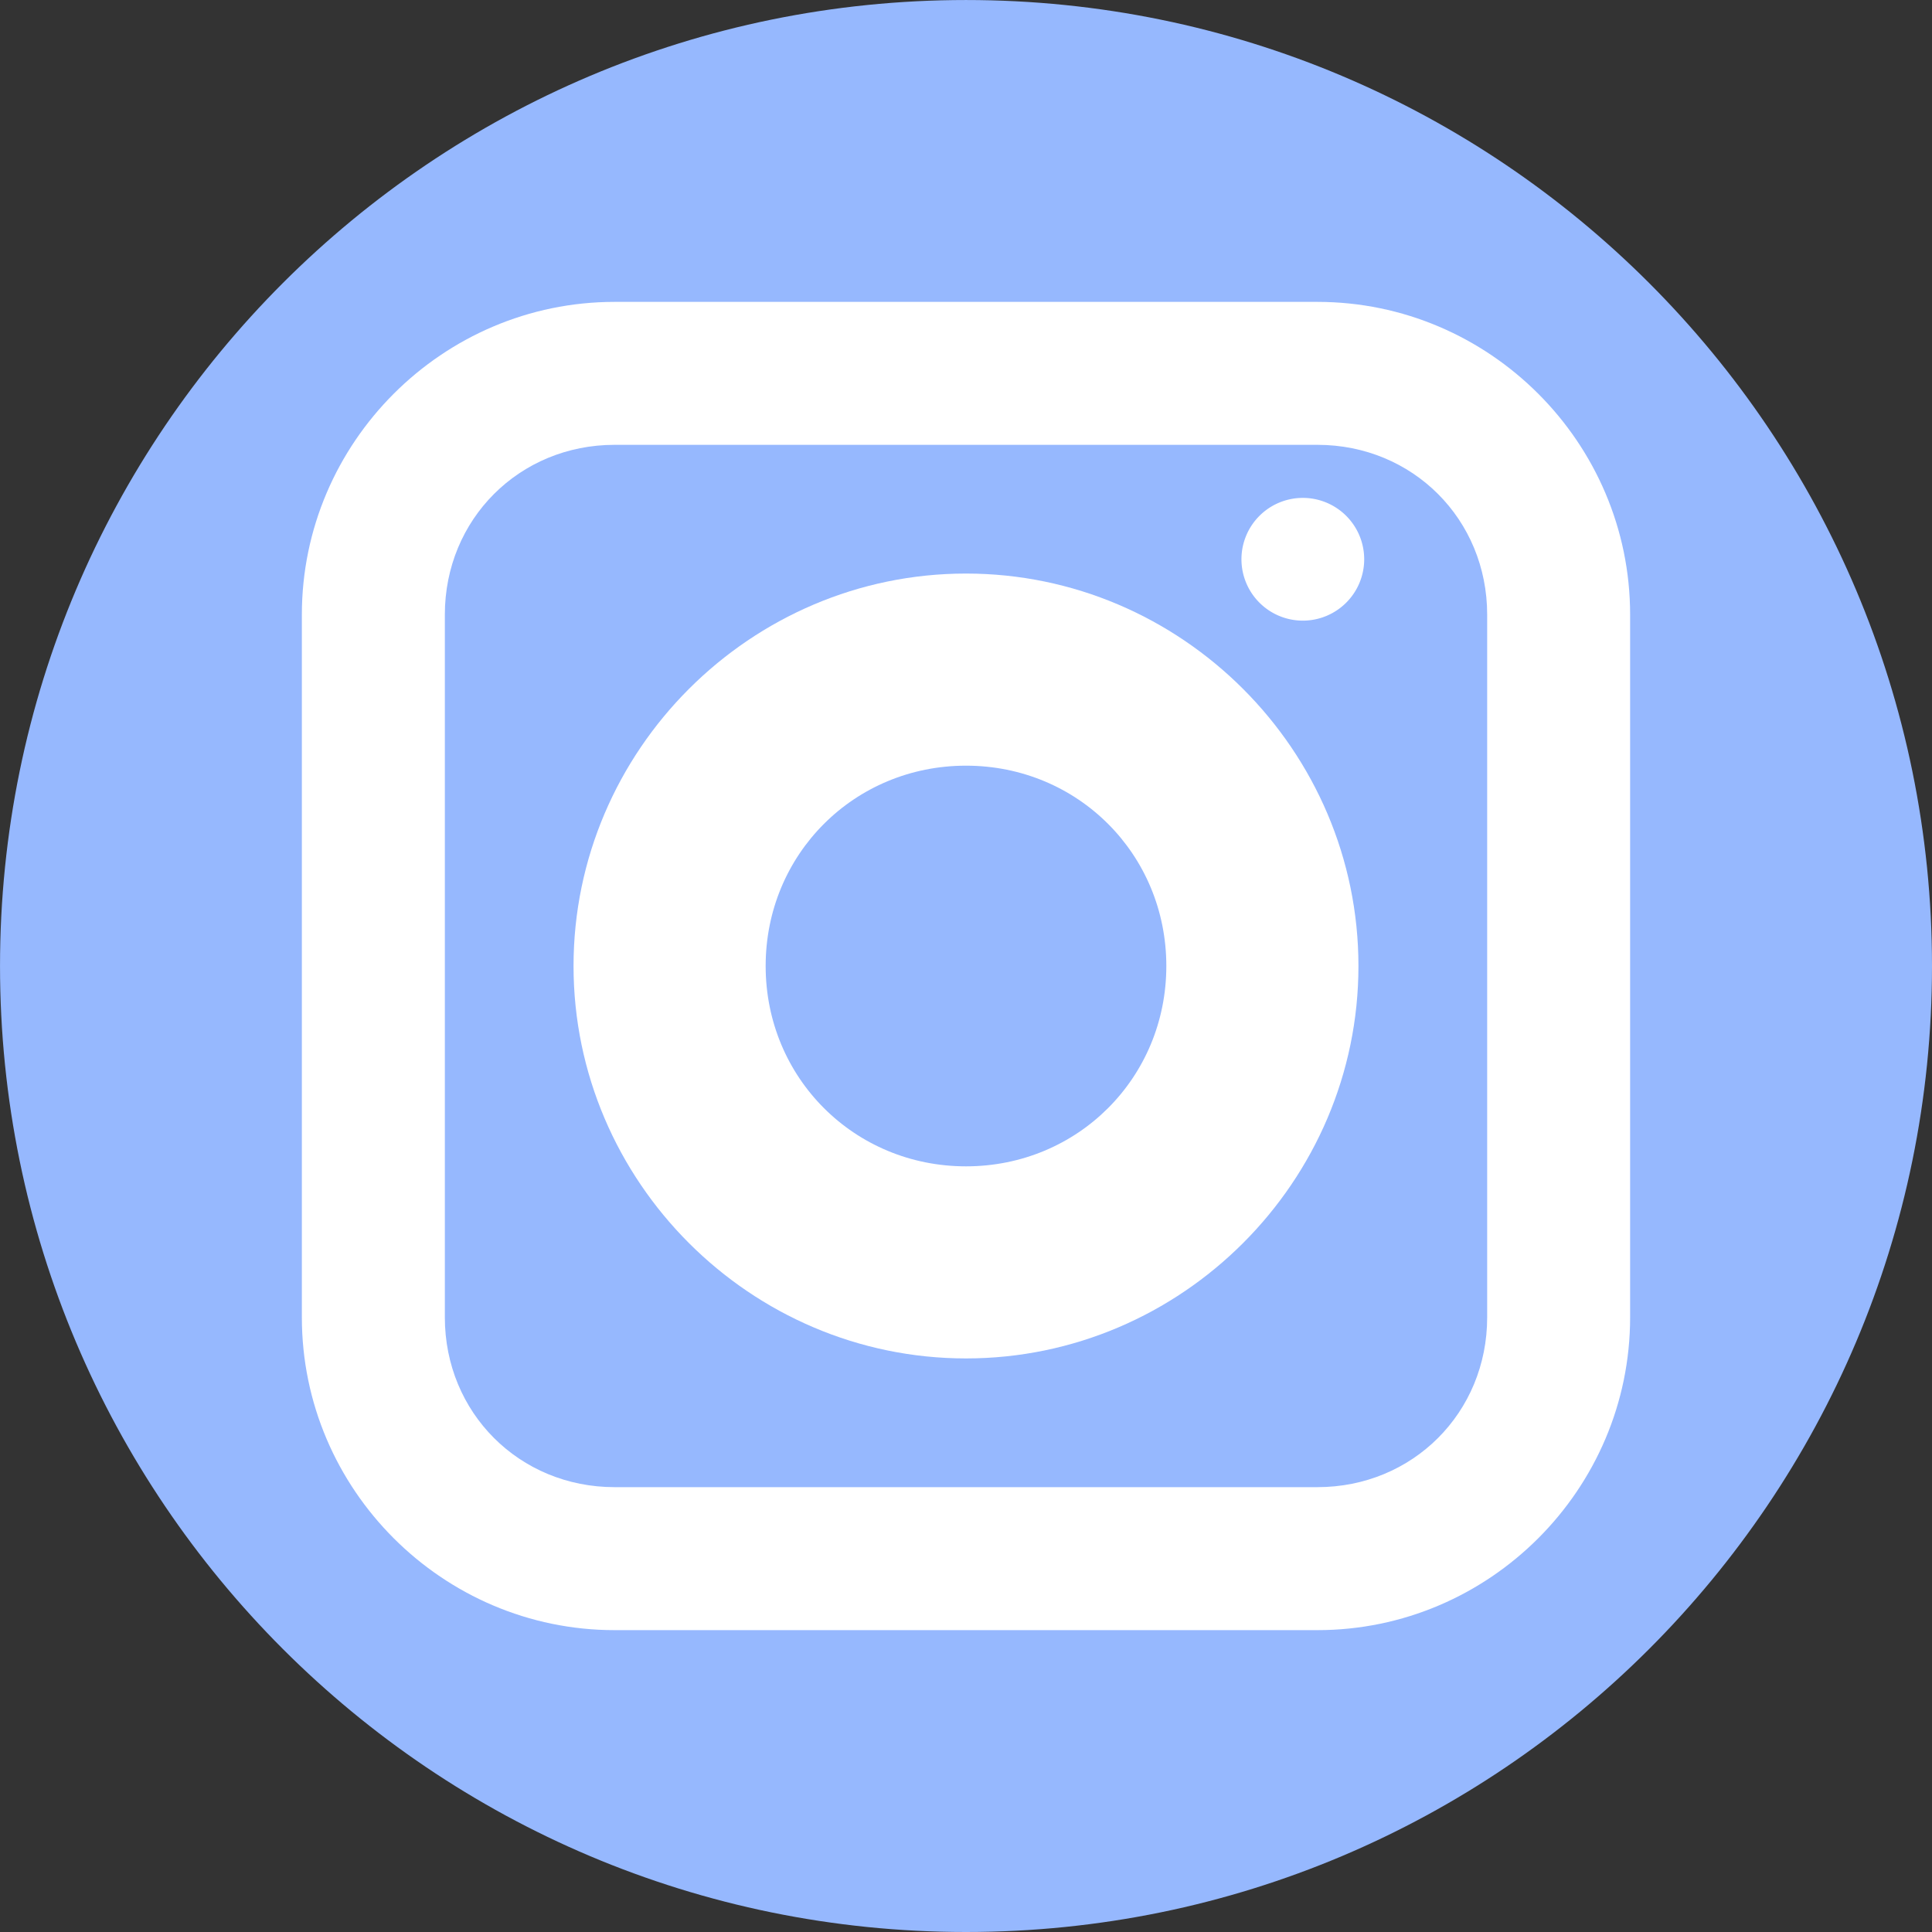 <?xml version="1.0" encoding="UTF-8" standalone="no"?>
<svg
   xmlns:dc="http://purl.org/dc/elements/1.1/"
   xmlns:cc="http://creativecommons.org/ns#"
   xmlns:rdf="http://www.w3.org/1999/02/22-rdf-syntax-ns#"
   xmlns:svg="http://www.w3.org/2000/svg"
   xmlns="http://www.w3.org/2000/svg"
   xmlns:sodipodi="http://sodipodi.sourceforge.net/DTD/sodipodi-0.dtd"
   xmlns:inkscape="http://www.inkscape.org/namespaces/inkscape"
   width="434.286"
   height="434.286"
   viewBox="0 0 114.905 114.905"
   version="1.1"
   id="svg24492"
   inkscape:version="1.0.2-2 (e86c870879, 2021-01-15)"
   sodipodi:docname="instagram.svg">
  <rect x="0" y="0" width="114.905" height="114.905" fill="#333333" stroke="none"/>
  <defs
     id="defs24486" />
  <sodipodi:namedview
     id="base"
     pagecolor="#ffffff"
     bordercolor="#666666"
     borderopacity="1.0"
     inkscape:pageopacity="0.0"
     inkscape:pageshadow="2"
     inkscape:zoom="0.7"
     inkscape:cx="146.4109"
     inkscape:cy="162.52084"
     inkscape:document-units="px"
     inkscape:current-layer="g852"
     inkscape:document-rotation="0"
     showgrid="false"
     units="px"
     showborder="true"
     borderlayer="true"
     inkscape:showpageshadow="false"
     fit-margin-top="0"
     fit-margin-left="0"
     fit-margin-right="0"
     fit-margin-bottom="0"
     inkscape:window-width="1366"
     inkscape:window-height="705"
     inkscape:window-x="1016"
     inkscape:window-y="-8"
     inkscape:window-maximized="1" />
  <g
     inkscape:label="Layer 1"
     inkscape:groupmode="layer"
     id="layer1"
     transform="translate(286.506,-58.964)">
    <g
       id="g839">
      <g
         id="g852">
        <path
           style="color:#000000;font-style:normal;font-variant:normal;font-weight:normal;font-stretch:normal;font-size:medium;line-height:normal;font-family:sans-serif;font-variant-ligatures:normal;font-variant-position:normal;font-variant-caps:normal;font-variant-numeric:normal;font-variant-alternates:normal;font-variant-east-asian:normal;font-feature-settings:normal;font-variation-settings:normal;text-indent:0;text-align:start;text-decoration:none;text-decoration-line:none;text-decoration-style:solid;text-decoration-color:#000000;letter-spacing:normal;word-spacing:normal;text-transform:none;writing-mode:lr-tb;direction:ltr;text-orientation:mixed;dominant-baseline:auto;baseline-shift:baseline;text-anchor:start;white-space:normal;shape-padding:0;shape-margin:0;inline-size:0;clip-rule:nonzero;display:inline;overflow:visible;visibility:visible;isolation:auto;mix-blend-mode:normal;color-interpolation:sRGB;color-interpolation-filters:linearRGB;solid-color:#000000;solid-opacity:1;vector-effect:none;fill:#96b8fe;fill-opacity:1;fill-rule:evenodd;stroke-width:0.6;stroke-linecap:butt;stroke-linejoin:bevel;stroke-miterlimit:4;stroke-dasharray:none;stroke-dashoffset:1000;stroke-opacity:1;color-rendering:auto;image-rendering:auto;shape-rendering:auto;text-rendering:auto;enable-background:accumulate;stop-color:#000000;stop-opacity:1;stroke:none;opacity:1"
           d="m -171.601,116.417 c 0,31.73 -25.722,57.452 -57.452,57.452 -31.73,0 -57.452,-25.722 -57.452,-57.452 0,-31.73 25.722,-57.452 57.452,-57.452 31.73,4e-6 57.452,25.722 57.452,57.452 z"
           id="path24494" />
        <path
           style="color:#000000;font-style:normal;font-variant:normal;font-weight:normal;font-stretch:normal;font-size:medium;line-height:normal;font-family:sans-serif;font-variant-ligatures:normal;font-variant-position:normal;font-variant-caps:normal;font-variant-numeric:normal;font-variant-alternates:normal;font-variant-east-asian:normal;font-feature-settings:normal;font-variation-settings:normal;text-indent:0;text-align:start;text-decoration:none;text-decoration-line:none;text-decoration-style:solid;text-decoration-color:#000000;letter-spacing:normal;word-spacing:normal;text-transform:none;writing-mode:lr-tb;direction:ltr;text-orientation:mixed;dominant-baseline:auto;baseline-shift:baseline;text-anchor:start;white-space:normal;shape-padding:0;shape-margin:0;inline-size:0;clip-rule:nonzero;display:inline;overflow:visible;visibility:visible;isolation:auto;mix-blend-mode:normal;color-interpolation:sRGB;color-interpolation-filters:linearRGB;solid-color:#000000;solid-opacity:1;vector-effect:none;fill:#ffffff;fill-opacity:1;fill-rule:evenodd;stroke:none;stroke-linecap:butt;stroke-linejoin:bevel;stroke-miterlimit:4;stroke-dasharray:none;stroke-dashoffset:1000;stroke-opacity:1;color-rendering:auto;image-rendering:auto;shape-rendering:auto;text-rendering:auto;enable-background:accumulate;stop-color:#000000;stop-opacity:1;opacity:1;stroke-width:0"
           d="M -249.951 76.918 C -260.183 76.918 -268.553 85.288 -268.553 95.52 L -268.553 137.314 C -268.553 147.546 -260.183 155.916 -249.951 155.916 L -208.156 155.916 C -197.925 155.916 -189.555 147.546 -189.555 137.314 L -189.555 95.52 C -189.555 85.288 -197.925 76.918 -208.156 76.918 L -249.951 76.918 z M -249.951 85.42 L -208.156 85.42 C -202.488 85.42 -198.057 89.851 -198.057 95.52 L -198.057 137.314 C -198.057 142.983 -202.488 147.412 -208.156 147.412 L -249.951 147.412 C -255.62 147.412 -260.049 142.983 -260.049 137.314 L -260.049 95.52 C -260.049 89.851 -255.62 85.42 -249.951 85.42 z "
           id="rect25061" />
        <path
           style="color:#000000;font-style:normal;font-variant:normal;font-weight:normal;font-stretch:normal;font-size:medium;line-height:normal;font-family:sans-serif;font-variant-ligatures:normal;font-variant-position:normal;font-variant-caps:normal;font-variant-numeric:normal;font-variant-alternates:normal;font-variant-east-asian:normal;font-feature-settings:normal;font-variation-settings:normal;text-indent:0;text-align:start;text-decoration:none;text-decoration-line:none;text-decoration-style:solid;text-decoration-color:#000000;letter-spacing:normal;word-spacing:normal;text-transform:none;writing-mode:lr-tb;direction:ltr;text-orientation:mixed;dominant-baseline:auto;baseline-shift:baseline;text-anchor:start;white-space:normal;shape-padding:0;shape-margin:0;inline-size:0;clip-rule:nonzero;display:inline;overflow:visible;visibility:visible;isolation:auto;mix-blend-mode:normal;color-interpolation:sRGB;color-interpolation-filters:linearRGB;solid-color:#000000;solid-opacity:1;vector-effect:none;fill:#ffffff;fill-opacity:1;fill-rule:evenodd;stroke:none;stroke-linecap:butt;stroke-linejoin:bevel;stroke-miterlimit:4;stroke-dasharray:none;stroke-dashoffset:1000;stroke-opacity:1;color-rendering:auto;image-rendering:auto;shape-rendering:auto;text-rendering:auto;enable-background:accumulate;stop-color:#000000;stop-opacity:1;opacity:1;stroke-width:0"
           d="M -229.053 93.076 C -241.875 93.076 -252.395 103.593 -252.395 116.416 C -252.395 129.239 -241.875 139.756 -229.053 139.756 C -216.23 139.756 -205.713 129.239 -205.713 116.416 C -205.713 103.593 -216.23 93.076 -229.053 93.076 z M -229.053 104.502 C -222.405 104.502 -217.139 109.768 -217.139 116.416 C -217.139 123.064 -222.405 128.332 -229.053 128.332 C -235.701 128.332 -240.969 123.064 -240.969 116.416 C -240.969 109.768 -235.701 104.502 -229.053 104.502 z "
           id="path25063" />
        <path
           id="path25065"
           style="fill:#ffffff;fill-opacity:1;fill-rule:evenodd;stroke:none;stroke-width:15.969;stroke-linejoin:bevel;stroke-miterlimit:4;stroke-dasharray:none;stroke-dashoffset:1000"
           d="m -205.371,92.226 a 3.65,3.65 0 0 1 -3.65,3.65 3.65,3.65 0 0 1 -3.65,-3.65 3.65,3.65 0 0 1 3.65,-3.65 3.65,3.65 0 0 1 3.65,3.65 z" />
      </g>
    </g>
  </g>
</svg>
